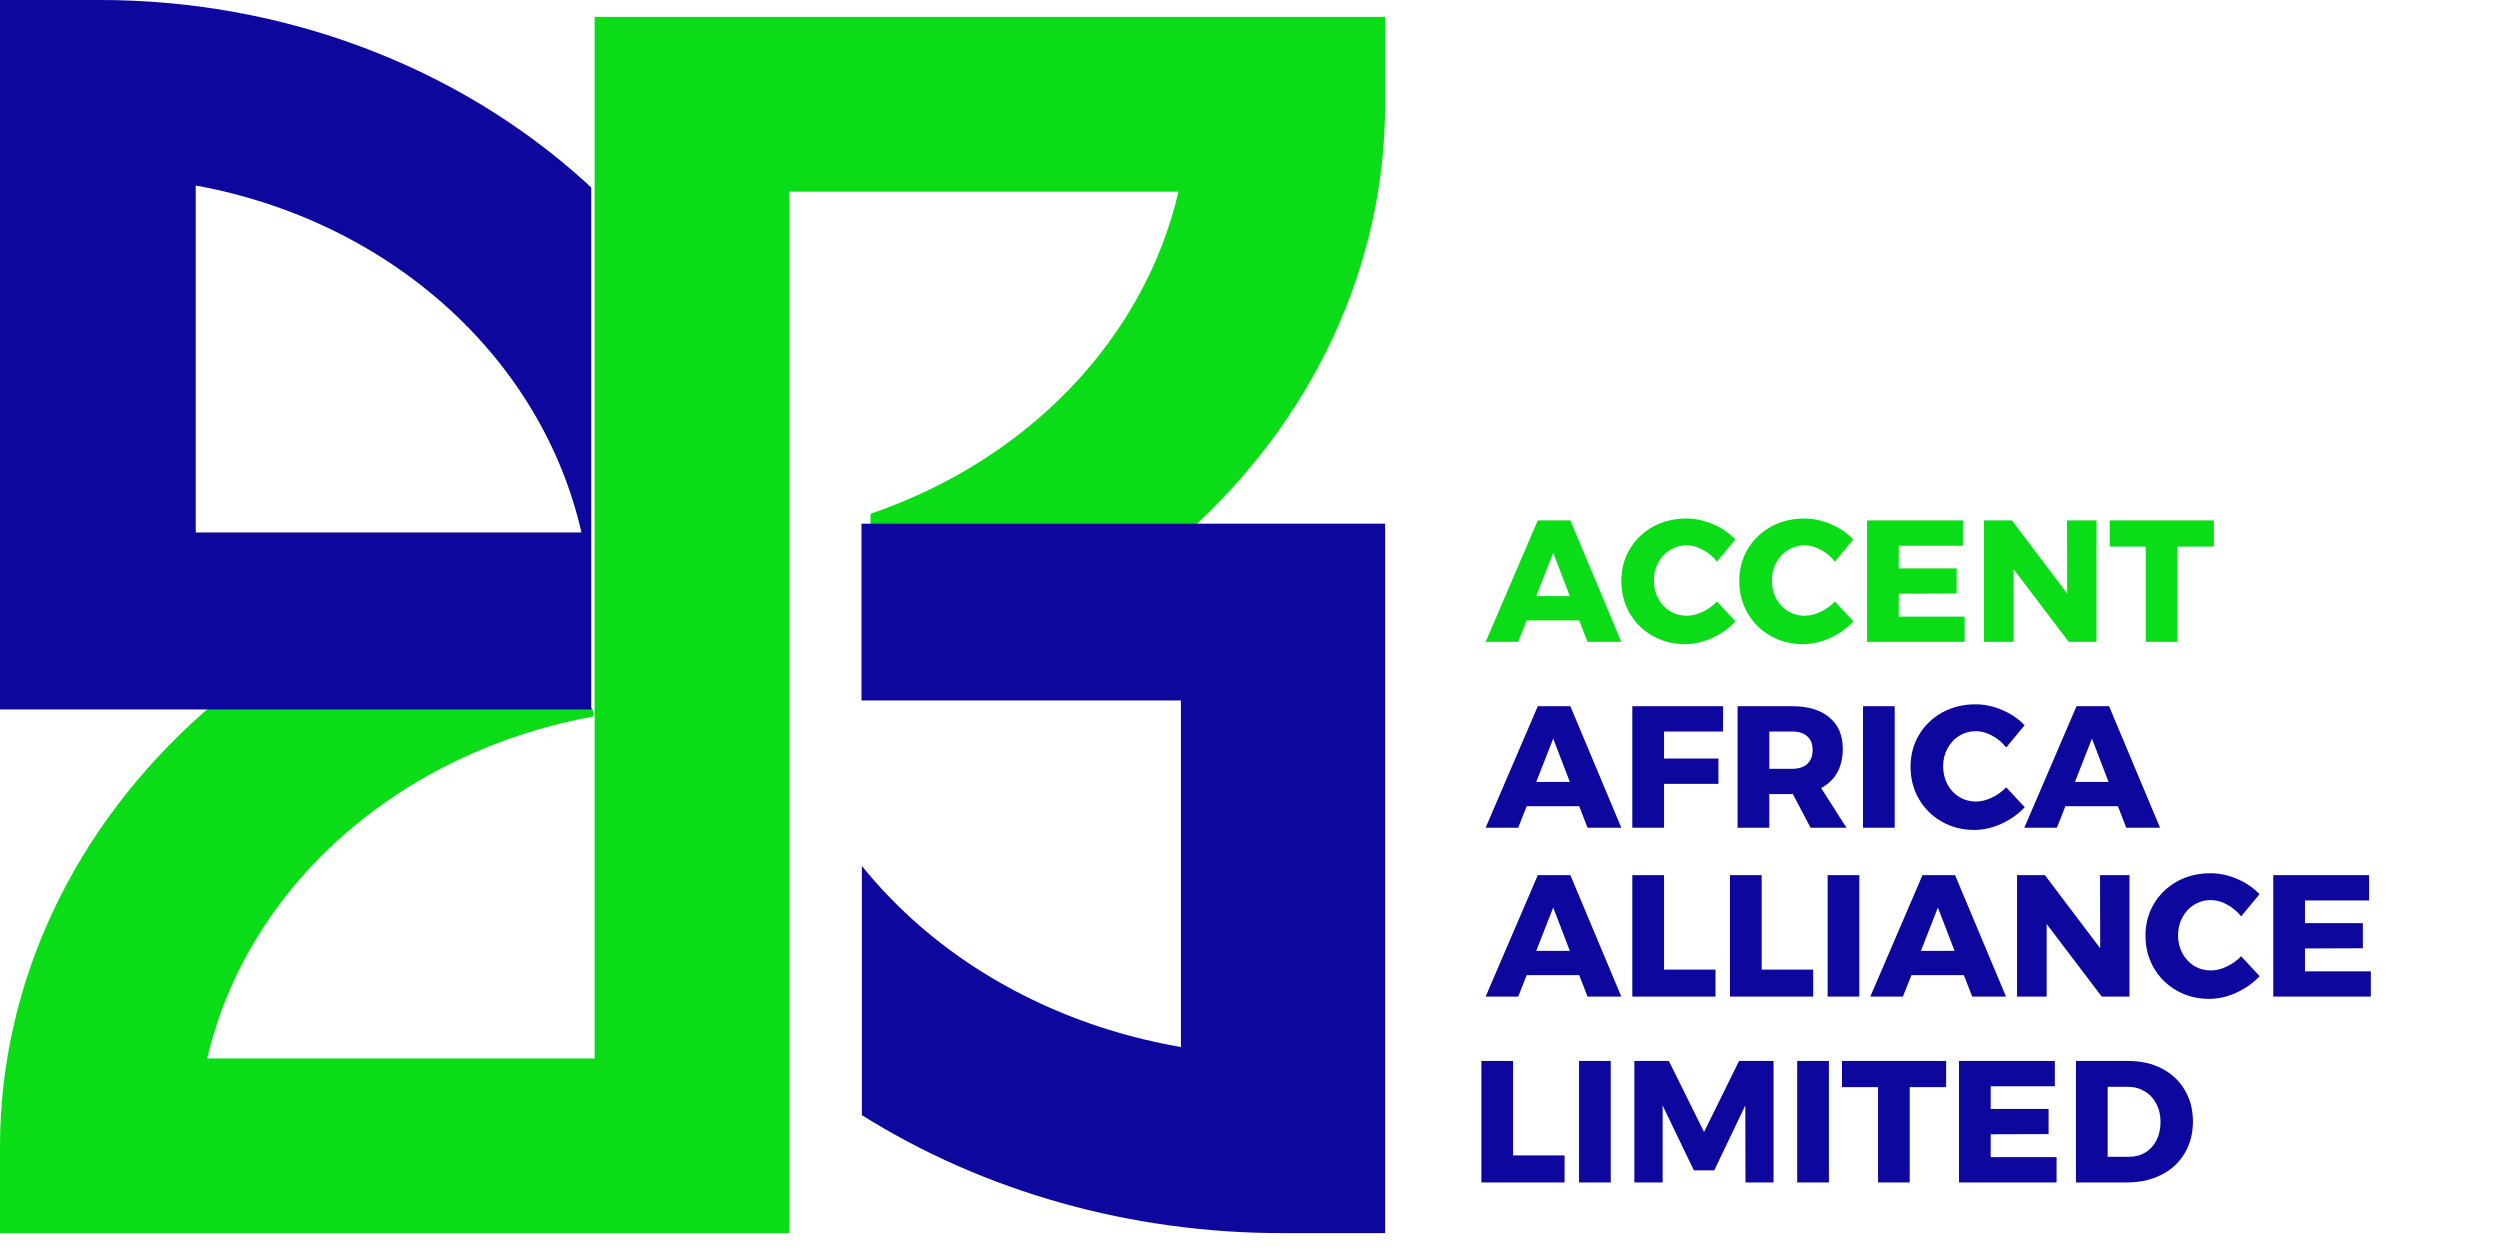 <svg width="148" height="74" viewBox="0 0 148 74" fill="none" xmlns="http://www.w3.org/2000/svg">
<path d="M35.201 11.434V62.663H12.267C13.427 57.675 16.21 53.098 20.273 49.5C24.336 45.901 29.499 43.438 35.124 42.416C35.124 42.241 35.124 42.076 35.036 41.901H12.376L12.047 42.183C8.238 45.544 5.213 49.539 3.145 53.938C1.078 58.338 0.009 63.056 0 67.822V73H46.733V41.911V11.347H46.832H69.766C68.772 15.626 66.58 19.616 63.394 22.948C60.208 26.28 56.128 28.849 51.531 30.418V31.574H70.248C77.781 24.807 82.004 15.679 82 6.169V1H35.201V11.434Z" fill="#0ADD18"/>
<path d="M34.837 42H35V11.101L34.64 10.766C30.864 7.345 26.377 4.633 21.436 2.786C16.496 0.938 11.2 -0.009 5.853 5.95807e-05H0V42H34.88H34.837ZM11.587 31.52V10.983C17.204 12.002 22.364 14.493 26.425 18.145C30.486 21.797 33.267 26.449 34.422 31.52H11.587Z" fill="#0E079E"/>
<path d="M51 41.466H69.911V61.984C64.041 60.971 58.651 58.468 54.428 54.793C53.177 53.704 52.038 52.523 51.023 51.262V66.016C58.259 70.559 66.968 73.004 75.904 73H82V31H51V41.466Z" fill="#0E079E"/>
<path d="M93.982 38L93.489 36.728H90.38L89.878 38H87.949L91.037 30.808H92.966L95.982 38H93.982ZM90.945 35.291H92.935L91.95 32.726L90.945 35.291ZM101.645 33.25C101.412 32.956 101.135 32.723 100.814 32.552C100.492 32.374 100.174 32.285 99.859 32.285C99.497 32.285 99.165 32.377 98.864 32.562C98.57 32.74 98.338 32.99 98.166 33.311C97.996 33.626 97.91 33.978 97.91 34.368C97.91 34.758 97.996 35.114 98.166 35.435C98.338 35.75 98.57 35.999 98.864 36.184C99.165 36.362 99.497 36.451 99.859 36.451C100.153 36.451 100.461 36.376 100.783 36.225C101.104 36.075 101.392 35.869 101.645 35.609L102.742 36.789C102.353 37.2 101.887 37.528 101.347 37.774C100.814 38.014 100.283 38.133 99.757 38.133C99.045 38.133 98.402 37.969 97.828 37.641C97.253 37.313 96.802 36.865 96.474 36.297C96.145 35.729 95.981 35.093 95.981 34.389C95.981 33.691 96.149 33.062 96.484 32.501C96.819 31.94 97.277 31.499 97.859 31.177C98.447 30.856 99.103 30.695 99.829 30.695C100.362 30.695 100.889 30.808 101.409 31.034C101.928 31.252 102.37 31.553 102.732 31.936L101.645 33.25ZM108.628 33.25C108.396 32.956 108.119 32.723 107.797 32.552C107.476 32.374 107.158 32.285 106.843 32.285C106.48 32.285 106.149 32.377 105.848 32.562C105.554 32.74 105.321 32.99 105.15 33.311C104.979 33.626 104.894 33.978 104.894 34.368C104.894 34.758 104.979 35.114 105.15 35.435C105.321 35.75 105.554 35.999 105.848 36.184C106.149 36.362 106.48 36.451 106.843 36.451C107.137 36.451 107.445 36.376 107.766 36.225C108.088 36.075 108.375 35.869 108.628 35.609L109.726 36.789C109.336 37.2 108.871 37.528 108.331 37.774C107.797 38.014 107.267 38.133 106.74 38.133C106.029 38.133 105.386 37.969 104.811 37.641C104.237 37.313 103.785 36.865 103.457 36.297C103.129 35.729 102.965 35.093 102.965 34.389C102.965 33.691 103.132 33.062 103.467 32.501C103.803 31.94 104.261 31.499 104.842 31.177C105.431 30.856 106.087 30.695 106.812 30.695C107.346 30.695 107.872 30.808 108.392 31.034C108.912 31.252 109.353 31.553 109.716 31.936L108.628 33.25ZM110.53 30.808H116.204V32.306H112.408V33.65H115.835V35.138L112.408 35.148V36.502H116.307V38H110.53V30.808ZM122.368 30.808H124.112V38H122.471L119.208 33.701V38H117.454V30.808H119.106L122.379 35.138L122.368 30.808ZM124.894 30.808H131.06V32.357H128.905V38H127.028V32.357H124.894V30.808Z" fill="#0ADD18"/>
<path d="M93.982 49L93.489 47.728H90.38L89.878 49H87.949L91.037 41.808H92.966L95.982 49H93.982ZM90.945 46.291H92.935L91.95 43.726L90.945 46.291ZM96.633 41.808H102.009L101.999 43.306H98.511V44.906H101.732V46.404H98.511V49H96.633V41.808ZM107.185 49L106.138 47.01H106.097H104.743V49H102.865V41.808H106.097C107.048 41.808 107.783 42.03 108.303 42.475C108.83 42.912 109.093 43.531 109.093 44.332C109.093 44.872 108.984 45.341 108.765 45.737C108.546 46.127 108.228 46.432 107.811 46.651L109.309 49H107.185ZM104.743 45.512H106.107C106.49 45.512 106.785 45.416 106.99 45.224C107.202 45.033 107.308 44.756 107.308 44.393C107.308 44.044 107.202 43.778 106.99 43.593C106.785 43.401 106.49 43.306 106.107 43.306H104.743V45.512ZM110.29 41.808H112.167V49H110.29V41.808ZM118.768 44.25C118.535 43.956 118.258 43.723 117.937 43.552C117.615 43.374 117.297 43.285 116.983 43.285C116.62 43.285 116.288 43.377 115.988 43.562C115.693 43.74 115.461 43.99 115.29 44.311C115.119 44.626 115.033 44.978 115.033 45.368C115.033 45.758 115.119 46.114 115.29 46.435C115.461 46.75 115.693 46.999 115.988 47.184C116.288 47.362 116.62 47.451 116.983 47.451C117.277 47.451 117.585 47.376 117.906 47.225C118.228 47.075 118.515 46.869 118.768 46.609L119.866 47.789C119.476 48.2 119.011 48.528 118.47 48.774C117.937 49.014 117.407 49.133 116.88 49.133C116.169 49.133 115.526 48.969 114.951 48.641C114.377 48.313 113.925 47.865 113.597 47.297C113.269 46.729 113.104 46.093 113.104 45.389C113.104 44.691 113.272 44.062 113.607 43.501C113.942 42.94 114.401 42.499 114.982 42.177C115.57 41.856 116.227 41.695 116.952 41.695C117.485 41.695 118.012 41.808 118.532 42.033C119.052 42.252 119.493 42.553 119.856 42.936L118.768 44.25ZM125.874 49L125.381 47.728H122.272L121.77 49H119.841L122.929 41.808H124.858L127.874 49H125.874ZM122.837 46.291H124.827L123.842 43.726L122.837 46.291Z" fill="#0E079E"/>
<path d="M93.982 59L93.489 57.728H90.38L89.878 59H87.949L91.037 51.808H92.966L95.982 59H93.982ZM90.945 56.291H92.935L91.95 53.726L90.945 56.291ZM96.633 51.808H98.511V57.399H101.558V59H96.633V51.808ZM102.414 51.808H104.292V57.399H107.339V59H102.414V51.808ZM108.196 51.808H110.073V59H108.196V51.808ZM116.756 59L116.263 57.728H113.155L112.652 59H110.723L113.811 51.808H115.74L118.757 59H116.756ZM113.719 56.291H115.709L114.724 53.726L113.719 56.291ZM124.322 51.808H126.066V59H124.425L121.162 54.701V59H119.408V51.808H121.059L124.332 56.138L124.322 51.808ZM132.675 54.25C132.443 53.956 132.166 53.723 131.844 53.552C131.523 53.374 131.204 53.285 130.89 53.285C130.527 53.285 130.196 53.377 129.895 53.562C129.601 53.74 129.368 53.99 129.197 54.311C129.026 54.626 128.94 54.978 128.94 55.368C128.94 55.758 129.026 56.114 129.197 56.435C129.368 56.75 129.601 56.999 129.895 57.184C130.196 57.362 130.527 57.451 130.89 57.451C131.184 57.451 131.492 57.376 131.813 57.225C132.135 57.075 132.422 56.869 132.675 56.609L133.773 57.789C133.383 58.2 132.918 58.528 132.378 58.774C131.844 59.014 131.314 59.133 130.787 59.133C130.076 59.133 129.433 58.969 128.858 58.641C128.284 58.313 127.832 57.865 127.504 57.297C127.176 56.729 127.012 56.093 127.012 55.389C127.012 54.691 127.179 54.062 127.514 53.501C127.849 52.94 128.308 52.499 128.889 52.177C129.477 51.856 130.134 51.695 130.859 51.695C131.393 51.695 131.919 51.808 132.439 52.033C132.959 52.252 133.4 52.553 133.763 52.936L132.675 54.25ZM134.577 51.808H140.251V53.306H136.455V54.65H139.882V56.138L136.455 56.148V57.502H140.353V59H134.577V51.808Z" fill="#0E079E"/>
<path d="M87.698 62.808H89.575V68.399H92.623V70H87.698V62.808ZM93.479 62.808H95.356V70H93.479V62.808ZM96.755 62.808H98.797L100.88 67.014L102.952 62.808H104.994V70H103.332L103.322 65.445L101.485 69.282H100.275L98.428 65.445V70H96.755V62.808ZM106.394 62.808H108.272V70H106.394V62.808ZM109.045 62.808H115.211V64.357H113.056V70H111.179V64.357H109.045V62.808ZM115.973 62.808H121.647V64.306H117.85V65.65H121.277V67.138L117.85 67.148V68.502H121.749V70H115.973V62.808ZM125.995 62.808C126.747 62.808 127.411 62.958 127.985 63.259C128.567 63.56 129.018 63.984 129.34 64.531C129.661 65.072 129.822 65.694 129.822 66.399C129.822 67.103 129.658 67.729 129.329 68.276C129.008 68.823 128.55 69.248 127.954 69.549C127.366 69.85 126.689 70 125.923 70H122.896V62.808H125.995ZM126.046 68.481C126.409 68.481 126.73 68.396 127.011 68.225C127.291 68.054 127.51 67.811 127.667 67.497C127.825 67.182 127.903 66.823 127.903 66.419C127.903 66.009 127.818 65.646 127.647 65.332C127.483 65.017 127.253 64.774 126.959 64.603C126.665 64.425 126.33 64.337 125.954 64.337H124.774V68.481H126.046Z" fill="#0E079E"/>
</svg>
